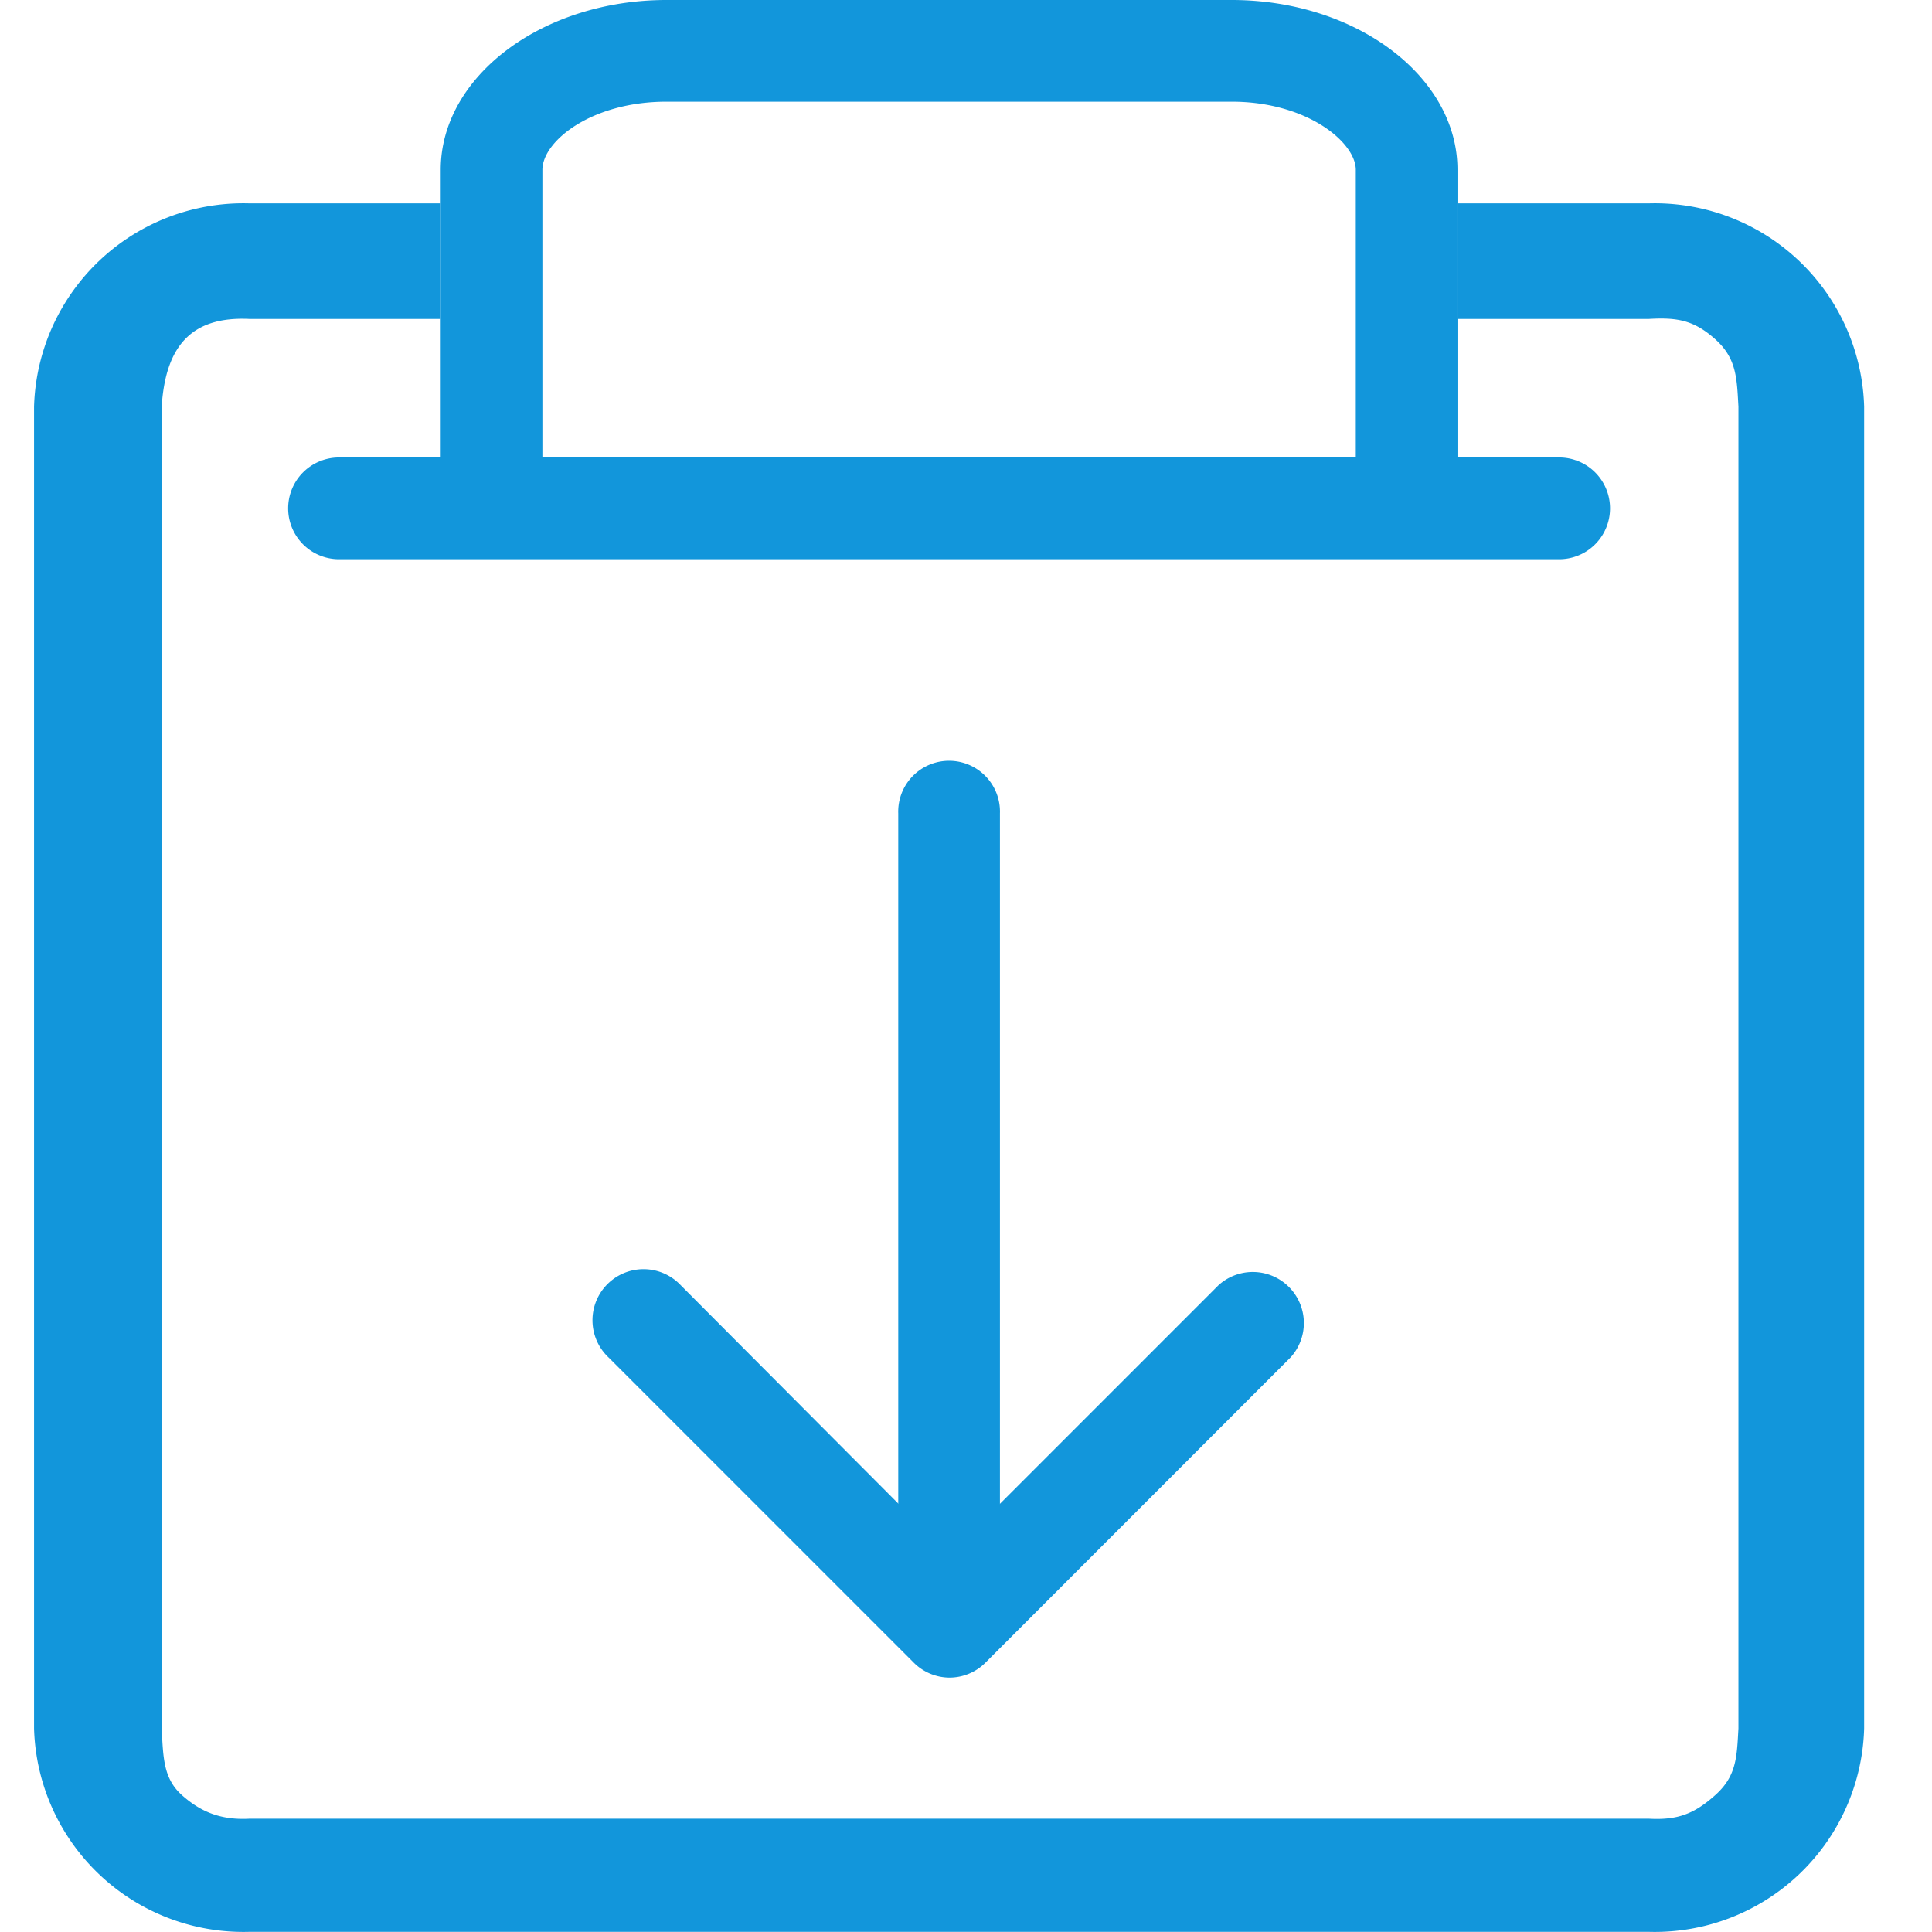 <?xml version="1.0" standalone="no"?><!DOCTYPE svg PUBLIC "-//W3C//DTD SVG 1.1//EN" "http://www.w3.org/Graphics/SVG/1.1/DTD/svg11.dtd"><svg t="1566782588016" class="icon" viewBox="0 0 1024 1024" version="1.1" xmlns="http://www.w3.org/2000/svg" p-id="2920" xmlns:xlink="http://www.w3.org/1999/xlink" width="200" height="200"><defs><style type="text/css"></style></defs><path d="M503.057 862.235a26.964 26.964 0 0 1-26.964-26.964V431.152a26.964 26.964 0 1 1 53.894 0v404.188a26.964 26.964 0 0 1-26.964 26.93z" fill="#1296db" p-id="2921"></path><path d="M503.057 889.165a26.964 26.964 0 0 1-18.875-8.055l-161.682-161.682a27.066 27.066 0 1 1 38.262-38.262l142.295 142.807 142.807-142.807a27.066 27.066 0 0 1 38.228 38.228l-161.648 161.716a26.964 26.964 0 0 1-19.387 8.055z" fill="#1296db" p-id="2922"></path><path d="M873.796 1023.917H132.285A110.996 110.996 0 0 1 18.046 916.095V215.542a110.996 110.996 0 0 1 114.239-107.754h101.303v61.266H132.285c-31.469-1.536-44.576 15.086-46.59 46.487v700.587c0.819 15.154 0.785 26.452 10.717 35.326 9.932 8.874 20.718 13.345 35.872 12.492H873.796c15.154 0.853 24.029-2.389 35.326-12.492 11.332-10.137 11.434-20.172 12.287-35.326V215.542c-0.853-15.154-0.956-25.599-12.287-35.736-11.298-10.103-20.138-11.639-35.326-10.751h-101.303V107.788H873.796a110.996 110.996 0 0 1 114.239 107.754v700.587a110.996 110.996 0 0 1-114.239 107.788z" fill="#1296db" p-id="2923"></path><path d="M772.493 242.506h-53.894V90.005c0-14.574-25.872-36.111-65.738-36.111H353.219c-39.866 0-65.738 21.025-65.738 36.111v152.5H233.588V90.005C233.588 40.412 287.516 0 353.219 0h299.642c65.738 0 119.632 40.412 119.632 90.005v152.5z m53.894 53.894H179.694a26.964 26.964 0 0 1 0-53.928h646.693a26.964 26.964 0 0 1 0 53.928z" fill="#1296db" p-id="2924"></path></svg>